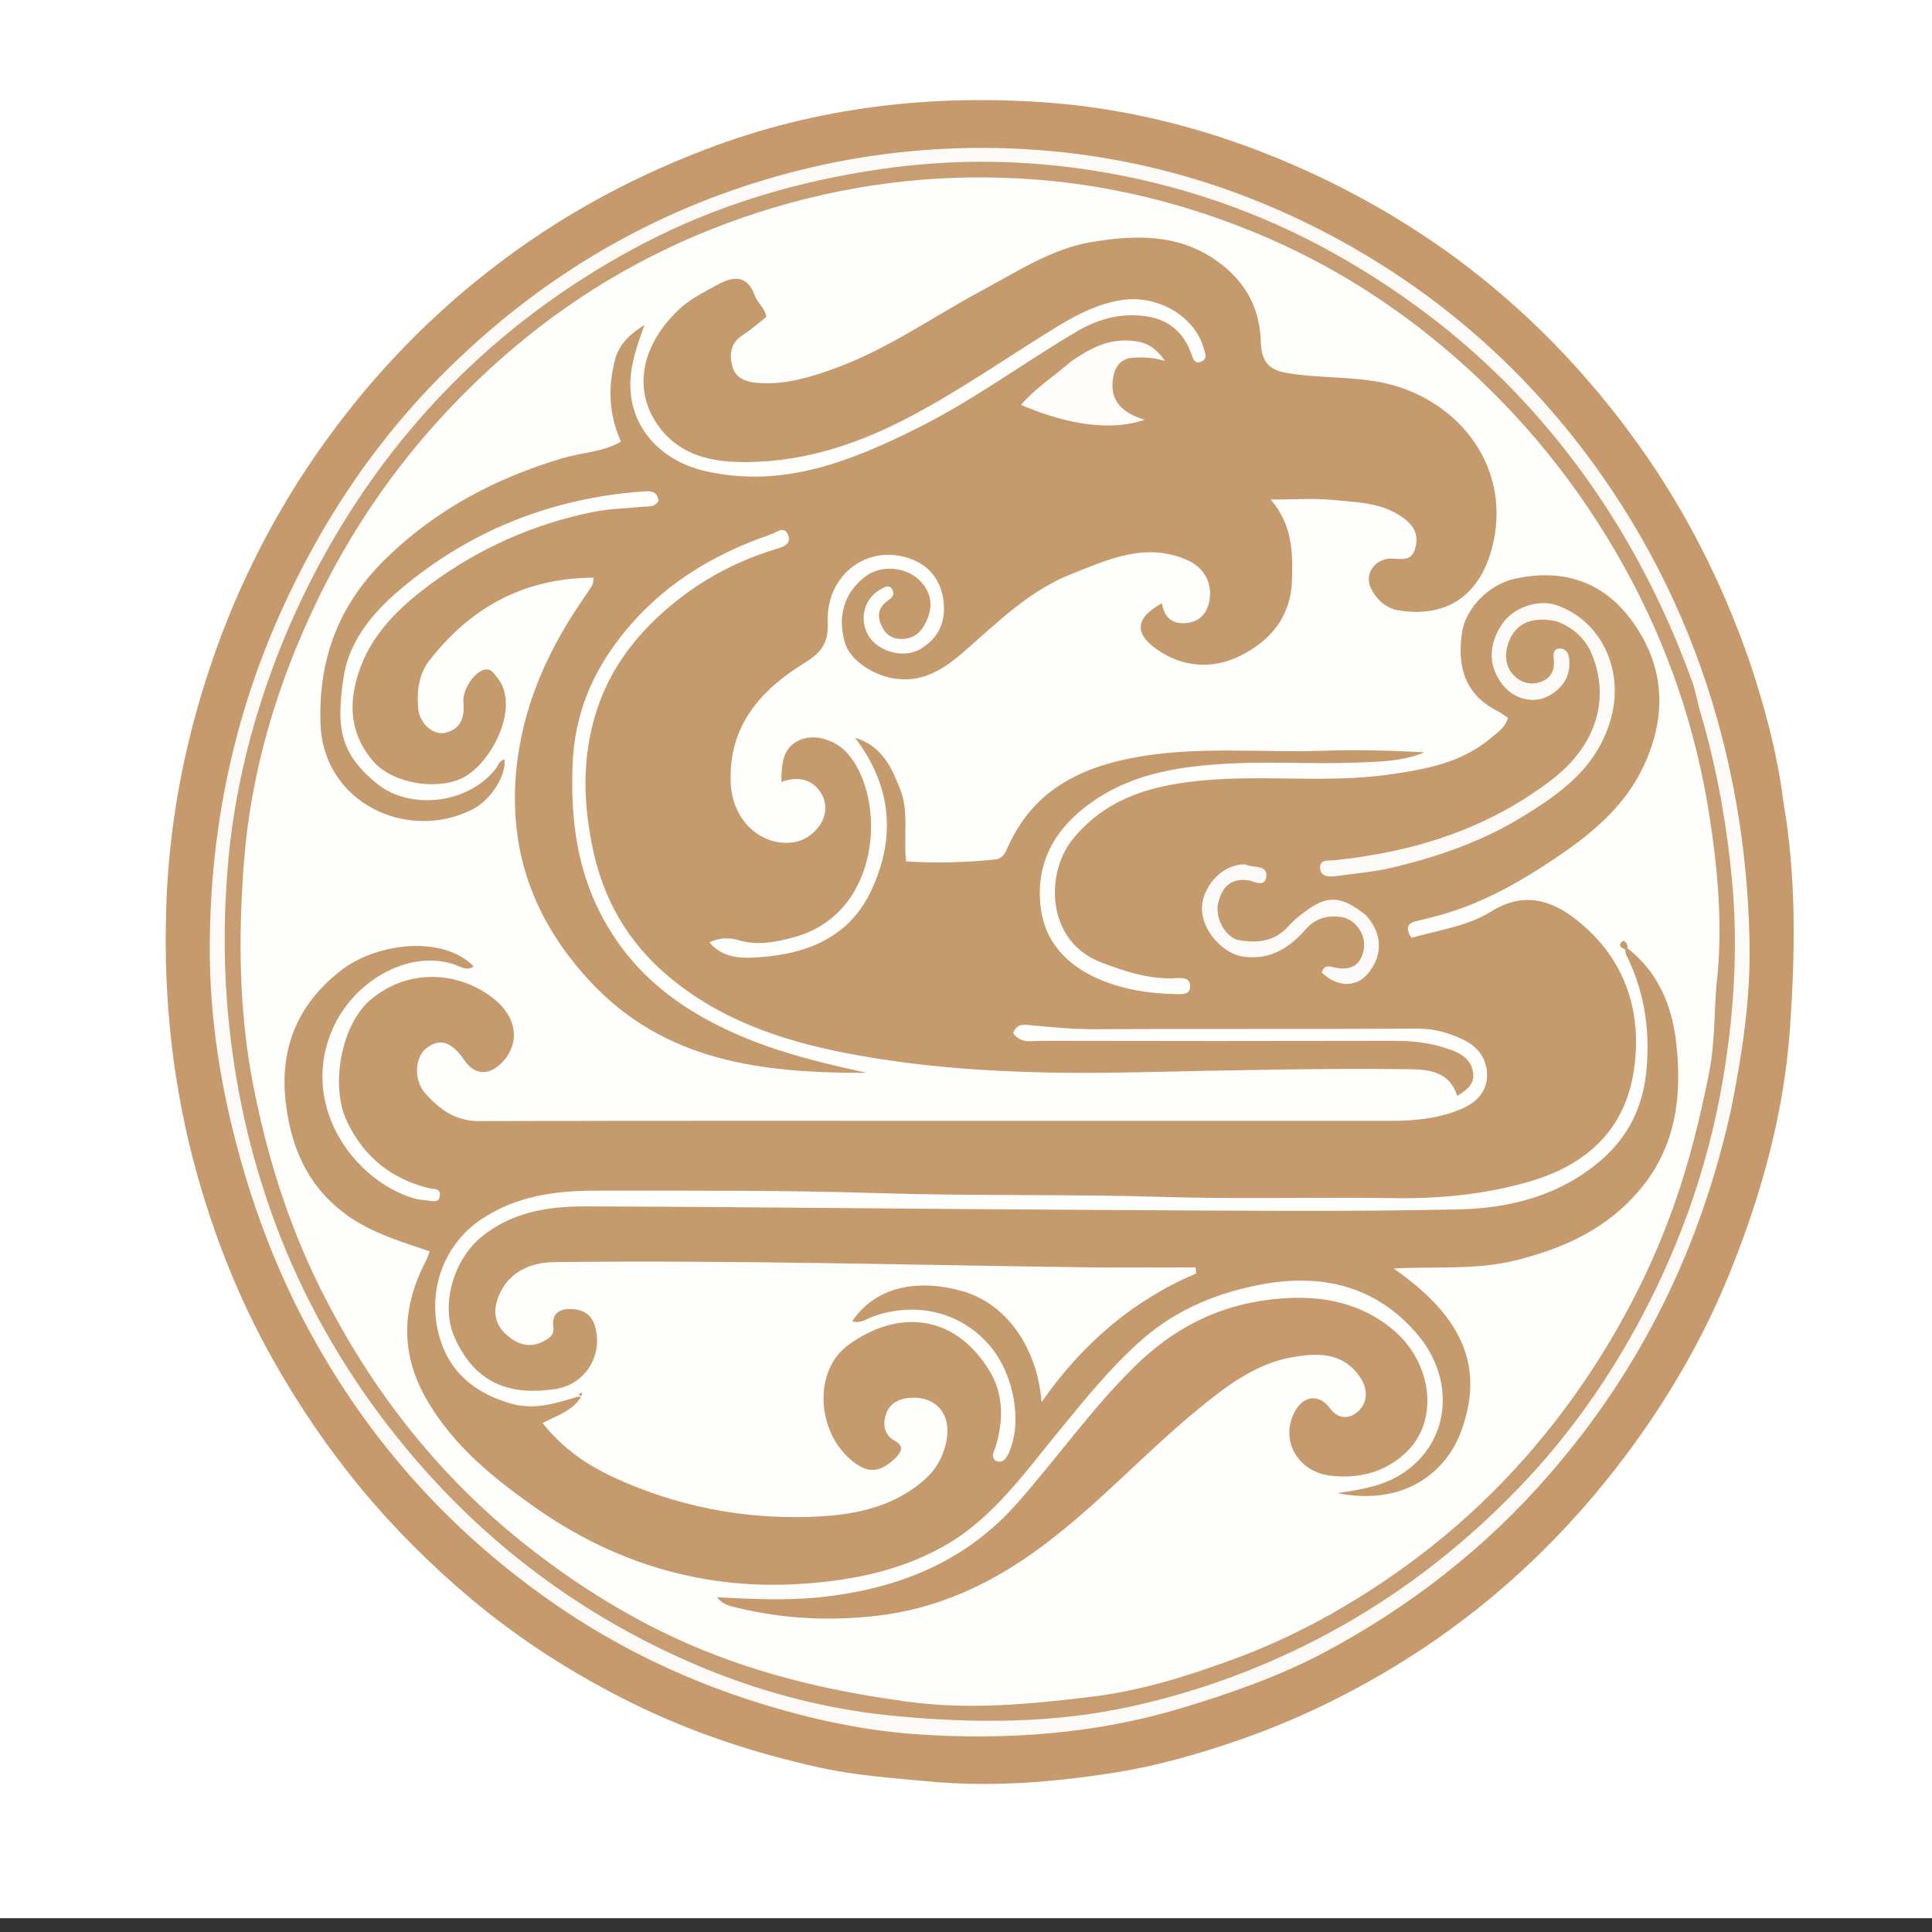 <svg xmlns="http://www.w3.org/2000/svg" version="1.1" id="Layer_1" x="0px" y="0px" width="70px" height="70px" viewBox="0 0 70 70" xml:space="preserve" style="enable-background:new 0 0 70 70;"><rect x="0" y="0" width="70" height="70" fill="#333333" stroke="none"/><style type="text/css">
	.st0{fill:#FFFFFF;}
	.st1{fill:#C69A6C;}
	.st2{fill:#FCFAF7;}
	.st3{fill:#C79D71;}
	.st4{fill:#FEFEFD;}
	.st5{fill:#C59A6C;}
	.st6{fill:#C69A6D;}
	.st7{fill:#FEFDFC;}
	.st8{fill:#FCFAF8;}
</style><g><g><path d="M0,25.68C0,16.91,0,8.21,0-0.5c23.33,0,46.66,0,70,0c0,23.32,0,46.65,0,70c-23.33,0-46.66,0-70,0    C0,54.93,0,40.34,0,25.68z" class="st0"/><path d="M64.62,29.08c0.47,2.73,0.42,5.42,0.24,8.11c-0.21,3.09-1.02,6.03-2.16,8.86c-0.96,2.4-2.26,4.63-3.81,6.7    c-2.07,2.76-4.51,5.1-7.34,6.98c-2.08,1.38-4.29,2.49-6.64,3.31c-1.48,0.51-2.97,0.94-4.49,1.18c-2.25,0.36-4.53,0.54-6.82,0.32    c-1.29-0.12-2.58-0.21-3.87-0.49c-2.36-0.52-4.63-1.26-6.8-2.33c-2.09-1.03-4.06-2.28-5.86-3.79c-1.44-1.21-2.77-2.53-3.98-3.99    c-1.22-1.48-2.29-3.05-3.23-4.73c-1.17-2.09-2.06-4.31-2.71-6.63c-0.88-3.14-1.23-6.34-1.13-9.6c0.08-2.87,0.58-5.66,1.45-8.38    c0.92-2.89,2.23-5.58,3.94-8.07c1.8-2.61,3.92-4.87,6.4-6.79c2.37-1.84,4.94-3.25,7.71-4.31c4.08-1.57,8.31-2.04,12.61-1.7    c2.69,0.22,5.33,0.87,7.88,1.89c2.39,0.96,4.62,2.18,6.7,3.7c2.58,1.9,4.79,4.18,6.67,6.81c1.7,2.38,3.01,4.98,3.98,7.75    C63.92,25.54,64.39,27.25,64.62,29.08z" class="st1"/><path d="M62.73,40.15c-1.1,5.02-3.25,9.41-6.55,13.22c-2.34,2.71-5.1,4.85-8.2,6.5c-1.64,0.87-3.39,1.48-5.18,2.02    c-3.13,0.94-6.32,1.16-9.52,0.95c-2.14-0.14-4.26-0.63-6.32-1.31c-2.39-0.8-4.65-1.9-6.74-3.33c-3.79-2.59-6.83-5.93-9.04-10.03    c-1.03-1.91-1.83-3.93-2.43-6.04c-0.74-2.6-1.17-5.25-1.15-7.93c0.03-4.15,0.84-8.15,2.55-11.97c1.54-3.44,3.59-6.46,6.25-9.03    c3.35-3.25,7.24-5.53,11.7-6.8c2.35-0.67,4.73-1.01,7.14-1.04c4.42-0.05,8.63,0.94,12.6,2.97c3.94,2.02,7.26,4.85,9.9,8.48    c2.02,2.78,3.52,5.85,4.47,9.22c0.76,2.7,1.14,5.44,1.18,8.23C63.42,36.2,63.13,38.16,62.73,40.15z" class="st2"/><path d="M61.58,25.71c0.62,2.07,0.98,4.13,1.18,6.24c0.22,2.45,0.06,4.86-0.35,7.25c-0.51,2.95-1.48,5.75-2.87,8.4    c-1.24,2.37-2.77,4.52-4.61,6.41c-2.14,2.2-4.55,4.02-7.28,5.42c-2.11,1.08-4.3,1.87-6.58,2.38c-2.86,0.64-5.77,0.64-8.68,0.36    c-3.81-0.37-7.34-1.65-10.64-3.62c-3.07-1.85-5.69-4.24-7.88-7.14c-1.77-2.35-3.16-4.92-4.12-7.71c-0.82-2.37-1.32-4.82-1.52-7.35    c-0.14-1.77-0.11-3.52,0.05-5.26c0.16-1.71,0.5-3.41,0.99-5.06c0.79-2.66,1.93-5.15,3.41-7.48c2.69-4.21,6.25-7.42,10.58-9.7    c2.73-1.43,5.64-2.29,8.7-2.73c2.59-0.37,5.16-0.34,7.72,0.07c3.05,0.49,5.96,1.48,8.69,3.01c2.58,1.45,4.91,3.24,6.93,5.44    c2.68,2.92,4.65,6.3,6.01,10.05C61.42,25,61.48,25.33,61.58,25.71z" class="st3"/><path d="M61.9,38.99c-0.32,1.58-0.69,3.08-1.2,4.54c-0.8,2.3-1.9,4.45-3.25,6.45c-1.79,2.65-3.96,4.91-6.53,6.77    c-1.94,1.4-4,2.55-6.24,3.37c-1.68,0.62-3.39,1.15-5.16,1.36c-2.22,0.27-4.42,0.48-6.68,0.17c-2.2-0.3-4.33-0.75-6.42-1.5    c-2.72-0.97-5.16-2.42-7.43-4.22c-2.99-2.38-5.35-5.33-7.13-8.75c-1.28-2.44-2.13-5.04-2.67-7.78c-0.54-2.72-0.56-5.46-0.35-8.18    c0.26-3.31,1.2-6.44,2.64-9.43c1.73-3.59,4.12-6.63,7.11-9.17c2.49-2.11,5.27-3.68,8.33-4.74c3.05-1.05,6.17-1.54,9.38-1.44    c3.16,0.09,6.2,0.77,9.13,1.97c2.64,1.08,5.04,2.58,7.22,4.47c2.51,2.18,4.57,4.72,6.2,7.66c1.57,2.83,2.6,5.86,3.09,9.05    c0.31,2,0.49,4.05,0.25,6.11C62.1,36.78,62.14,37.87,61.9,38.99z" class="st4"/><path d="M58.93,34.33c1.15,0.87,1.65,2.11,1.8,3.44c0.22,1.89,0.01,3.73-1.27,5.28c-1.21,1.47-2.79,2.18-4.56,2.62    c-1.44,0.35-2.89,0.21-4.41,0.29c2.53,1.75,3.3,3.59,2.45,5.9c-0.54,1.46-2.03,2.72-4.48,2.24c0.93-0.14,1.73-0.28,2.41-0.75    c1.69-1.16,1.84-3.36,0.53-4.95c-1.47-1.77-3.42-2.26-5.6-1.88c-1.62,0.29-3.12,0.89-4.38,1.98c-1.15,1-2.1,2.19-3.07,3.37    c-1.23,1.5-2.37,3.12-4.08,4.11c-1.55,0.89-3.24,1.25-4.99,1.39c-3.64,0.29-6.96-0.67-9.96-2.8c-1.48-1.05-2.86-2.17-3.82-3.79    c-1.03-1.74-0.95-3.43-0.04-5.15c0.04-0.08,0.06-0.17,0.11-0.29c-0.97-0.33-1.91-0.61-2.76-1.15c-1.51-0.98-2.23-2.4-2.45-4.18    c-0.25-2.02,0.42-3.61,1.97-4.83c1.26-1,3.67-1.33,4.83-0.17c-0.17,0.14-0.34,0.08-0.51,0.01c-1.62-0.71-3.76,0.39-4.59,2.24    c-1.21,2.72,0.68,5.45,2.9,6.15c0.18,0.05,0.36,0.07,0.55,0.09c0.18,0.02,0.41,0.09,0.43-0.2c0.01-0.24-0.19-0.21-0.35-0.24    c-1.36-0.32-2.38-1.1-3.01-2.41c-0.64-1.32-0.2-3.55,0.85-4.43c1.48-1.24,3.38-0.96,4.55,0.04c0.74,0.64,0.84,1.5,0.29,2.15    c-0.49,0.57-1.05,0.58-1.44,0.01c-0.47-0.68-0.88-0.82-1.37-0.45c-0.43,0.32-0.49,1.18-0.03,1.67c0.51,0.56,1.08,0.98,1.92,0.98    c6.41-0.02,12.83-0.01,19.24-0.01c4.6,0,9.19,0,13.79,0c0.89,0,1.76-0.08,2.59-0.44c0.53-0.23,0.92-0.63,0.91-1.24    c-0.01-0.59-0.35-1.02-0.88-1.27c-0.51-0.24-1.03-0.39-1.61-0.39c-3.92,0.02-7.84,0-11.76,0.02c-0.75,0-1.49-0.07-2.23-0.14    c-0.26-0.02-0.57-0.1-0.69,0.29c0.29,0.39,0.69,0.27,1.04,0.27c4.27,0.01,8.54,0.01,12.81,0c0.68,0,1.35,0.09,1.99,0.32    c0.36,0.13,0.74,0.33,0.82,0.81c0.07,0.45-0.22,0.64-0.57,0.87c-0.27-0.87-1-0.96-1.7-0.97c-3.29-0.04-6.58,0.04-9.86,0.11    c-3.35,0.07-6.72-0.01-10.02-0.59c-2.46-0.43-4.87-1.14-6.9-2.8c-1.55-1.27-2.5-2.89-2.88-4.9c-0.27-1.39-0.33-2.73-0.01-4.13    c0.47-2.05,1.63-3.53,3.2-4.75c1.04-0.81,2.2-1.39,3.46-1.78c0.22-0.07,0.6-0.15,0.47-0.5c-0.13-0.38-0.42-0.11-0.65-0.03    c-2.13,0.73-3.99,1.87-5.42,3.7c-1.05,1.34-1.67,2.84-1.74,4.59c-0.09,2.06,0.17,4.01,1.21,5.81c1.18,2.06,2.99,3.29,5.08,4.15    c1.42,0.58,2.89,0.93,4.37,1.25c-3.73,0.01-7.35-0.37-10.1-3.39c-2.03-2.22-2.97-4.83-2.56-7.96c0.3-2.24,1.21-4.13,2.44-5.91    c0.09-0.13,0.19-0.27,0.27-0.41c0.03-0.06,0.03-0.13,0.05-0.27c-2.49,0.01-4.44,1.05-5.96,3.01c-0.38,0.5-0.45,1.1-0.4,1.71    c0.04,0.55,0.53,1,0.98,0.9c0.56-0.13,0.71-0.55,0.66-1.09c-0.05-0.45,0.39-1.13,0.78-1.2c0.22-0.04,0.3,0.11,0.43,0.27    c0.88,1.03-0.17,3.11-1.23,3.65c-0.94,0.47-2.53,0.21-3.23-0.58c-0.68-0.77-0.91-1.69-0.68-2.73c0.36-1.68,1.47-2.76,2.73-3.7    c1.79-1.32,3.78-2.2,5.95-2.63c0.57-0.11,1.16-0.12,1.74-0.18c0.2-0.02,0.43,0.04,0.58-0.21c-0.05-0.4-0.34-0.36-0.62-0.34    c-3.15,0.24-6.01,1.33-8.49,3.34c-1.09,0.88-2.1,1.95-2.31,3.45c-0.24,1.68-0.18,2.67,1.24,3.81c1.18,0.94,3.25,0.73,4.27-0.54    c0.1-0.12,0.13-0.32,0.33-0.35c0.06,0.58-0.48,1.46-1.17,1.81c-2.33,1.18-5.42-0.22-5.5-3.15c-0.07-2.38,0.71-4.31,2.34-5.91    c1.84-1.81,4.03-2.96,6.47-3.68c0.69-0.2,1.43-0.21,2.08-0.59c-0.44-0.97-0.48-1.98-0.21-2.99c0.14-0.51,0.48-0.87,1.06-1.24    c-0.27,0.76-0.48,1.36-0.51,2.04c-0.06,1.73,1.18,2.9,2.68,3.25c2.83,0.66,5.33-0.35,7.8-1.59c2-1,3.8-2.35,5.73-3.48    c0.79-0.46,1.63-0.67,2.54-0.52c0.78,0.13,1.3,0.59,1.57,1.34c0.07,0.19,0.12,0.4,0.37,0.29c0.23-0.1,0.14-0.3,0.08-0.49    c-0.33-1.18-1.72-1.96-3.02-1.73c-0.82,0.14-1.54,0.5-2.23,0.92c-1.77,1.08-3.47,2.28-5.3,3.25c-1.85,0.99-3.8,1.66-5.9,1.69    c-1.15,0.02-2.32-0.14-3.14-1.1c-1.06-1.23-0.95-2.94,0.53-4.38c0.43-0.42,0.95-0.67,1.46-0.95c0.53-0.29,1.06-0.38,1.34,0.4    c0.09,0.26,0.36,0.44,0.42,0.77c-0.28,0.22-0.56,0.47-0.87,0.67c-0.44,0.28-0.48,0.71-0.36,1.14c0.11,0.41,0.5,0.55,0.88,0.58    c1.04,0.09,2.02-0.22,2.98-0.58c1.83-0.69,3.44-1.83,5.15-2.75c1.29-0.69,2.55-1.53,4-1.77c1.56-0.26,3.15-0.32,4.56,0.7    c0.98,0.7,1.53,1.65,1.57,2.88c0.02,0.66,0.21,1.04,0.93,1.16c1.2,0.21,2.42,0.11,3.6,0.38c2.67,0.61,4.64,3.1,3.83,6.03    c-0.43,1.56-1.53,2.48-3.34,2.2c-0.47-0.07-0.81-0.38-1.02-0.79c-0.27-0.53,0.14-1.11,0.75-1.09c0.35,0.01,0.72,0.11,0.85-0.38    c0.13-0.48-0.05-0.82-0.44-1.1c-0.79-0.57-1.71-0.56-2.6-0.65c-0.67-0.06-1.35-0.01-2.2-0.01c0.78,0.9,0.81,1.91,0.77,2.95    c-0.05,1.35-0.83,2.19-1.87,2.71c-0.99,0.49-2.09,0.44-3.05-0.25c-0.81-0.58-0.74-1.14,0.21-1.65c0.09,0.58,0.45,0.79,0.98,0.7    c0.54-0.09,0.74-0.55,0.76-0.99c0.03-0.61-0.32-1.08-0.9-1.31c-1.48-0.61-2.81,0.02-4.15,0.55c-1.5,0.6-2.64,1.73-3.84,2.78    c-0.69,0.6-1.43,1.12-2.43,1.01c-0.8-0.08-1.72-0.65-1.91-1.32c-0.28-0.99-0.01-1.83,0.77-2.41c0.54-0.4,1.41-0.34,1.91,0.13    c0.48,0.46,0.55,1.01,0.22,1.62c-0.2,0.37-0.49,0.55-0.91,0.53c-0.35-0.02-0.54-0.21-0.68-0.52c-0.18-0.42-0.01-0.7,0.3-0.91    c0.15-0.1,0.19-0.23,0.11-0.36c-0.11-0.19-0.27-0.1-0.42-0.01c-0.56,0.3-0.78,1-0.49,1.6c0.32,0.65,1.31,0.94,1.94,0.56    c0.62-0.38,0.91-0.94,0.83-1.68c-0.07-0.73-0.45-1.27-1.09-1.54c-1.57-0.66-3.18,0.48-3.11,2.26c0.03,0.76-0.23,1.09-0.84,1.47    c-1.59,0.98-2.79,2.29-2.67,4.42c0.06,1.05,0.77,1.94,1.76,2.08c0.59,0.08,1.11-0.11,1.47-0.63c0.25-0.37,0.25-0.82,0.04-1.15    c-0.31-0.51-0.83-0.63-1.44-0.41c0.01-0.65,0.04-1.23,0.65-1.51c0.57-0.26,1.33,0,1.75,0.48c1.43,1.63,1.24,5.84-1.99,6.67    c-0.61,0.16-1.27,0.3-1.94,0.1c-0.3-0.09-0.64-0.12-1.08,0.07c0.43,0.51,1,0.57,1.48,0.56c1.83-0.07,3.53-0.6,4.39-2.44    c0.87-1.86,0.78-3.73-0.59-5.53c1.01,0.31,1.34,1.12,1.64,1.88c0.32,0.81,0.11,1.71,0.21,2.6c1.1,0.07,2.16,0.04,3.23-0.07    c0.3-0.03,0.37-0.27,0.47-0.48c0.88-1.93,2.44-2.78,4.4-3.18c2.34-0.47,4.7-0.2,7.04-0.28c1.21-0.04,2.42-0.01,3.64,0.06    c-0.8,0.33-1.65,0.34-2.48,0.37c-1.49,0.06-2.99-0.04-4.48,0.03c-1.79,0.09-3.56,0.32-5.1,1.41c-1.3,0.92-2.05,2.16-1.84,3.83    c0.15,1.21,0.92,2.02,1.96,2.51c0.94,0.44,1.95,0.59,2.98,0.61c0.21,0,0.47,0.02,0.47-0.29c0-0.3-0.26-0.3-0.47-0.29    c-0.95,0.06-1.82-0.22-2.7-0.55c-2.08-0.76-2.08-3.28-1.07-4.5c1.1-1.34,2.54-1.84,4.14-2.05c2.44-0.33,4.9,0.07,7.33-0.28    c1.32-0.19,2.61-0.42,3.68-1.33c0.23-0.19,0.49-0.35,0.61-0.72c-0.12-0.08-0.25-0.18-0.39-0.25c-1.07-0.55-1.48-1.46-1.28-2.83    c0.13-0.9,0.99-1.76,1.91-1.96c1.73-0.38,3.2,0.08,4.26,1.54c1.17,1.62,1.27,3.38,0.43,5.21c-0.71,1.53-1.93,2.51-3.27,3.41    c-1.27,0.85-2.57,1.58-4.03,2c-0.31,0.09-0.63,0.17-0.94,0.24c-0.35,0.08-0.41,0.26-0.19,0.61c0.97-0.28,2.01-0.41,2.88-0.95    c1.17-0.73,2.18-0.44,3.13,0.32c1.71,1.37,2.37,3.27,2.05,5.42c-0.32,2.2-1.76,3.45-3.78,4.04c-1.62,0.47-3.28,0.63-4.97,0.6    c-2.73-0.04-5.46,0.04-8.19-0.04c-3.47-0.11-6.95-0.03-10.42-0.14c-3.43-0.11-6.86-0.09-10.28-0.09c-1.42,0-2.83,0.19-4.08,1.01    c-1.3,0.85-2,2.44-1.6,4.13c0.33,1.36,1.26,2.18,2.62,2.57c0.87,0.25,1.6,0,2.42-0.24c0.05-0.02,0.11,0,0.12,0.03    c-0.33,0.49-0.86,0.65-1.38,0.92c0.71,0.9,1.6,1.52,2.58,1.97c2.25,1.04,4.65,1.51,7.1,1.43c1.48-0.05,2.96-0.29,4.16-1.35    c0.43-0.38,0.68-0.84,0.79-1.39c0.2-1-0.39-1.66-1.36-1.57c-0.41,0.04-0.73,0.23-0.84,0.63c-0.11,0.36-0.05,0.71,0.34,0.93    c0.34,0.19,0.23,0.4,0.01,0.62c-0.57,0.55-1.01,0.57-1.6,0.07c-1.25-1.04-1.38-3.24-0.1-4.17c1.7-1.24,3.76-1.2,5.07,0.87    c0.56,0.87,0.56,1.85,0.26,2.83c-0.05,0.16-0.17,0.3-0.02,0.48c0.24,0.13,0.38-0.02,0.48-0.22c0.53-1.12,0.22-2.81-0.59-3.84    c-1.01-1.27-2.7-1.74-4.33-1.14c-0.22,0.08-0.45,0.26-0.73,0.16c0.85-1.27,2.41-1.55,4.02-1.08c1.57,0.46,2.68,2.03,2.84,4.01    c1.49-2.13,3.32-3.69,5.6-4.66c-0.01-0.07-0.01-0.15-0.02-0.22c-1.24,0-2.48,0.01-3.72,0c-6.51-0.08-13.01-0.27-19.52-0.19    c-1.04,0.01-1.79,0.51-2.06,1.37c-0.16,0.49-0.05,0.91,0.31,1.24c0.38,0.35,0.83,0.53,1.34,0.27c0.21-0.11,0.42-0.22,0.38-0.53    c-0.06-0.48,0.19-0.65,0.61-0.65c0.48,0,0.81,0.21,0.92,0.7c0.25,1.02-0.39,2.04-1.47,2.2c-1.52,0.23-2.88-0.12-3.65-1.9    c-0.5-1.16-0.03-2.78,0.99-3.62c1.11-0.9,2.41-1.1,3.74-1.1c6.27,0.02,12.55,0.1,18.82,0.13c4.27,0.02,8.54,0.07,12.81-0.02    c1.88-0.04,3.71-0.49,5.22-1.81c1.03-0.9,1.54-2.04,1.63-3.42c0.1-1.4-0.11-2.72-0.76-4.02C58.88,34.4,58.87,34.36,58.93,34.33z" class="st5"/><path d="M48.34,53.48c-1.33-0.08-2.02-1.34-1.39-2.4c0.33-0.54,0.87-0.56,1.25-0.04c0.29,0.39,0.69,0.37,0.98,0.12    c0.41-0.35,0.38-0.86,0.08-1.29c-0.65-0.92-1.61-0.85-2.52-0.68c-1.3,0.25-2.36,1.07-3.37,1.9c-1.98,1.63-3.72,3.57-5.81,5.08    c-1.77,1.28-3.67,2.14-5.85,2.38c-1.71,0.19-3.38,0.1-5.05-0.31c-0.25-0.06-0.49-0.11-0.68-0.37c1.44,0.08,2.83,0.14,4.24-0.06    c2.57-0.36,4.83-1.31,6.62-3.33c1.44-1.62,2.68-3.4,4.22-4.92c1.41-1.41,3.05-2.26,5.01-2.48c1.58-0.18,3.05,0.02,4.33,1.04    c1.49,1.18,1.77,3.33,0.56,4.49C50.26,53.28,49.38,53.57,48.34,53.48z" class="st6"/><path d="M58.91,34.41c-0.12-0.05-0.29-0.11-0.17-0.26c0.1-0.13,0.18-0.01,0.24,0.14    C58.96,34.35,58.95,34.37,58.91,34.41z" class="st5"/><path d="M20.97,50.53c0.03-0.04,0.07-0.06,0.12-0.07c0,0.03,0,0.06-0.03,0.12C21.03,50.59,20.99,50.55,20.97,50.53z" class="st5"/><path d="M56.4,22.51c-0.92-0.19-1.5,0.08-1.75,0.79c-0.15,0.42-0.1,0.85,0.18,1.15c0.23,0.25,0.57,0.39,0.96,0.27    c0.44-0.15,0.56-0.47,0.5-0.9c-0.02-0.2,0.05-0.34,0.26-0.32c0.19,0.02,0.27,0.15,0.3,0.34c0.08,0.63-0.21,1.07-0.71,1.36    c-0.57,0.32-1.27,0.14-1.69-0.38c-0.52-0.66-0.54-1.42-0.04-2.19c0.39-0.61,1.31-0.93,1.97-0.71c1.62,0.55,2.45,2.32,2.01,4.03    c-0.48,1.84-1.82,2.78-3.26,3.66c-1.42,0.87-2.98,1.41-4.58,1.8c-0.72,0.18-1.47,0.24-2.2,0.34c-0.24,0.03-0.52-0.01-0.52-0.32    c0-0.3,0.29-0.24,0.49-0.26c2.88-0.29,5.58-1.13,7.93-2.94c1.67-1.29,2.1-3.06,1.37-4.65C57.37,23.07,56.96,22.73,56.4,22.51z" class="st2"/><path d="M38.8,13.1c0.71-0.49,1.38-0.84,2.24-0.75c0.48,0.05,0.82,0.22,1.17,0.73c-0.45-0.14-0.8-0.14-1.16-0.12    c-0.4,0.03-0.63,0.27-0.71,0.67c-0.15,0.8,0.2,1.29,1.13,1.58c-1.16,0.4-2.7,0.22-4.48-0.54C37.52,14.06,38.18,13.64,38.8,13.1z" class="st7"/><path d="M49.48,33.15c0.73,0.8,0.53,1.61,0.06,2.15c-0.43,0.49-1.1,0.46-1.65-0.06c0.08-0.3,0.28-0.23,0.49-0.18    c0.53,0.11,0.92-0.06,1.03-0.65c0.1-0.55-0.3-1.12-0.85-1.19c-0.47-0.06-0.9,0.05-1.25,0.45c-0.6,0.68-1.31,1.13-2.27,0.99    c-0.71-0.1-1.45-0.9-1.49-1.67c-0.04-0.7,0.54-1.47,1.22-1.63c0.13-0.03,0.3-0.07,0.41-0.02c0.25,0.11,0.74-0.01,0.7,0.41    c-0.05,0.45-0.46,0.16-0.69,0.14c-0.65-0.07-0.94,0.31-1.06,0.87c-0.11,0.51,0.29,1.22,0.75,1.3c0.67,0.12,1.3,0.06,1.8-0.5    c0.17-0.19,0.37-0.36,0.58-0.51C48.07,32.42,48.59,32.44,49.48,33.15z" class="st8"/></g></g></svg>